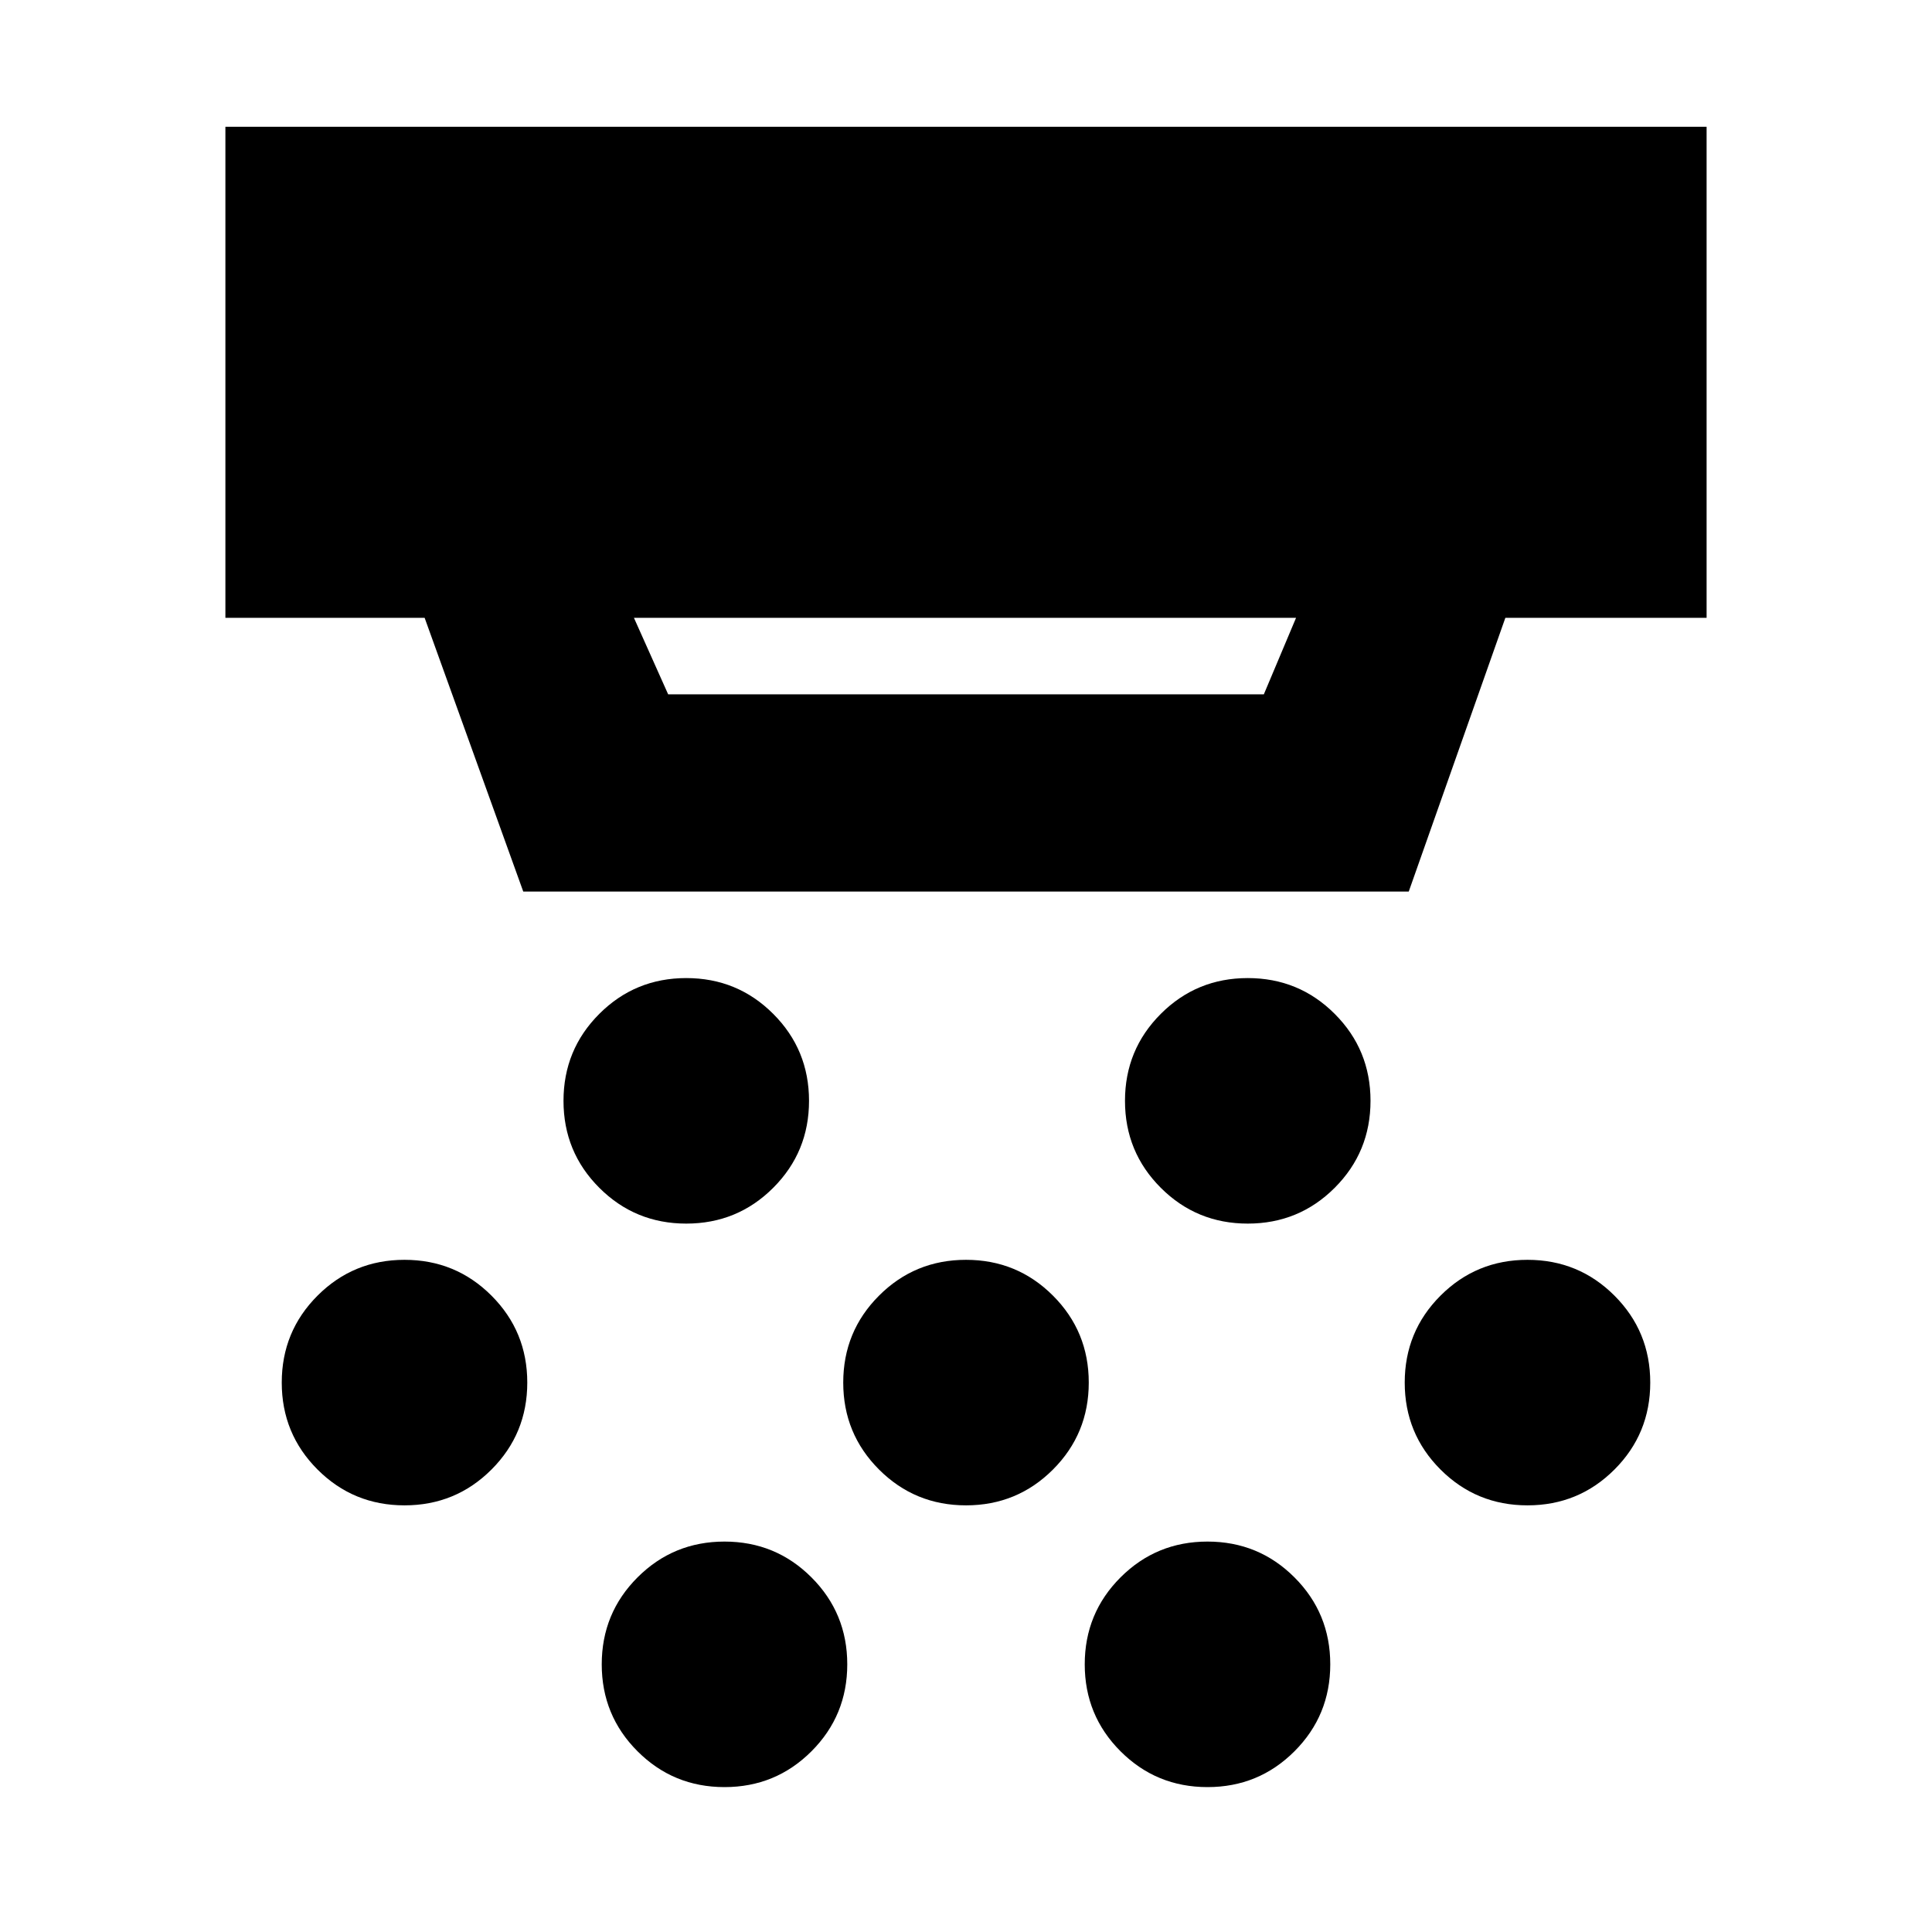 <svg xmlns="http://www.w3.org/2000/svg" height="20" viewBox="0 -960 960 960" width="20"><path d="M341-352q-25.42 0-43.21-17.79T280-413q0-25.42 17.79-43.21T341-474q25.42 0 43.21 17.79T402-413q0 25.42-17.79 43.21T341-352Zm139 140q-25.42 0-43.21-17.79T419-273q0-25.42 17.79-43.21T480-334q25.42 0 43.21 17.79T541-273q0 25.42-17.79 43.21T480-212ZM360-72q-25.42 0-43.21-17.79T299-133q0-25.42 17.79-43.21T360-194q25.42 0 43.21 17.79T421-133q0 25.42-17.79 43.21T360-72Zm260-280q-25.42 0-43.21-17.79T559-413q0-25.42 17.79-43.21T620-474q25.42 0 43.21 17.79T681-413q0 25.42-17.79 43.21T620-352ZM600-72q-25.42 0-43.21-17.79T539-133q0-25.42 17.79-43.21T600-194q25.42 0 43.21 17.79T661-133q0 25.42-17.79 43.21T600-72Zm159-140q-25.42 0-43.21-17.79T698-273q0-25.42 17.79-43.21T759-334q25.42 0 43.21 17.79T820-273q0 25.42-17.79 43.21T759-212Zm-558 0q-25.42 0-43.21-17.79T140-273q0-25.42 17.79-43.21T201-334q25.42 0 43.21 17.79T262-273q0 25.42-17.79 43.21T201-212Zm114-441 17 38h296l16-38H315Zm-55 136-49-136h-99v-244h736v244H748l-48 136H260Z"/></svg>